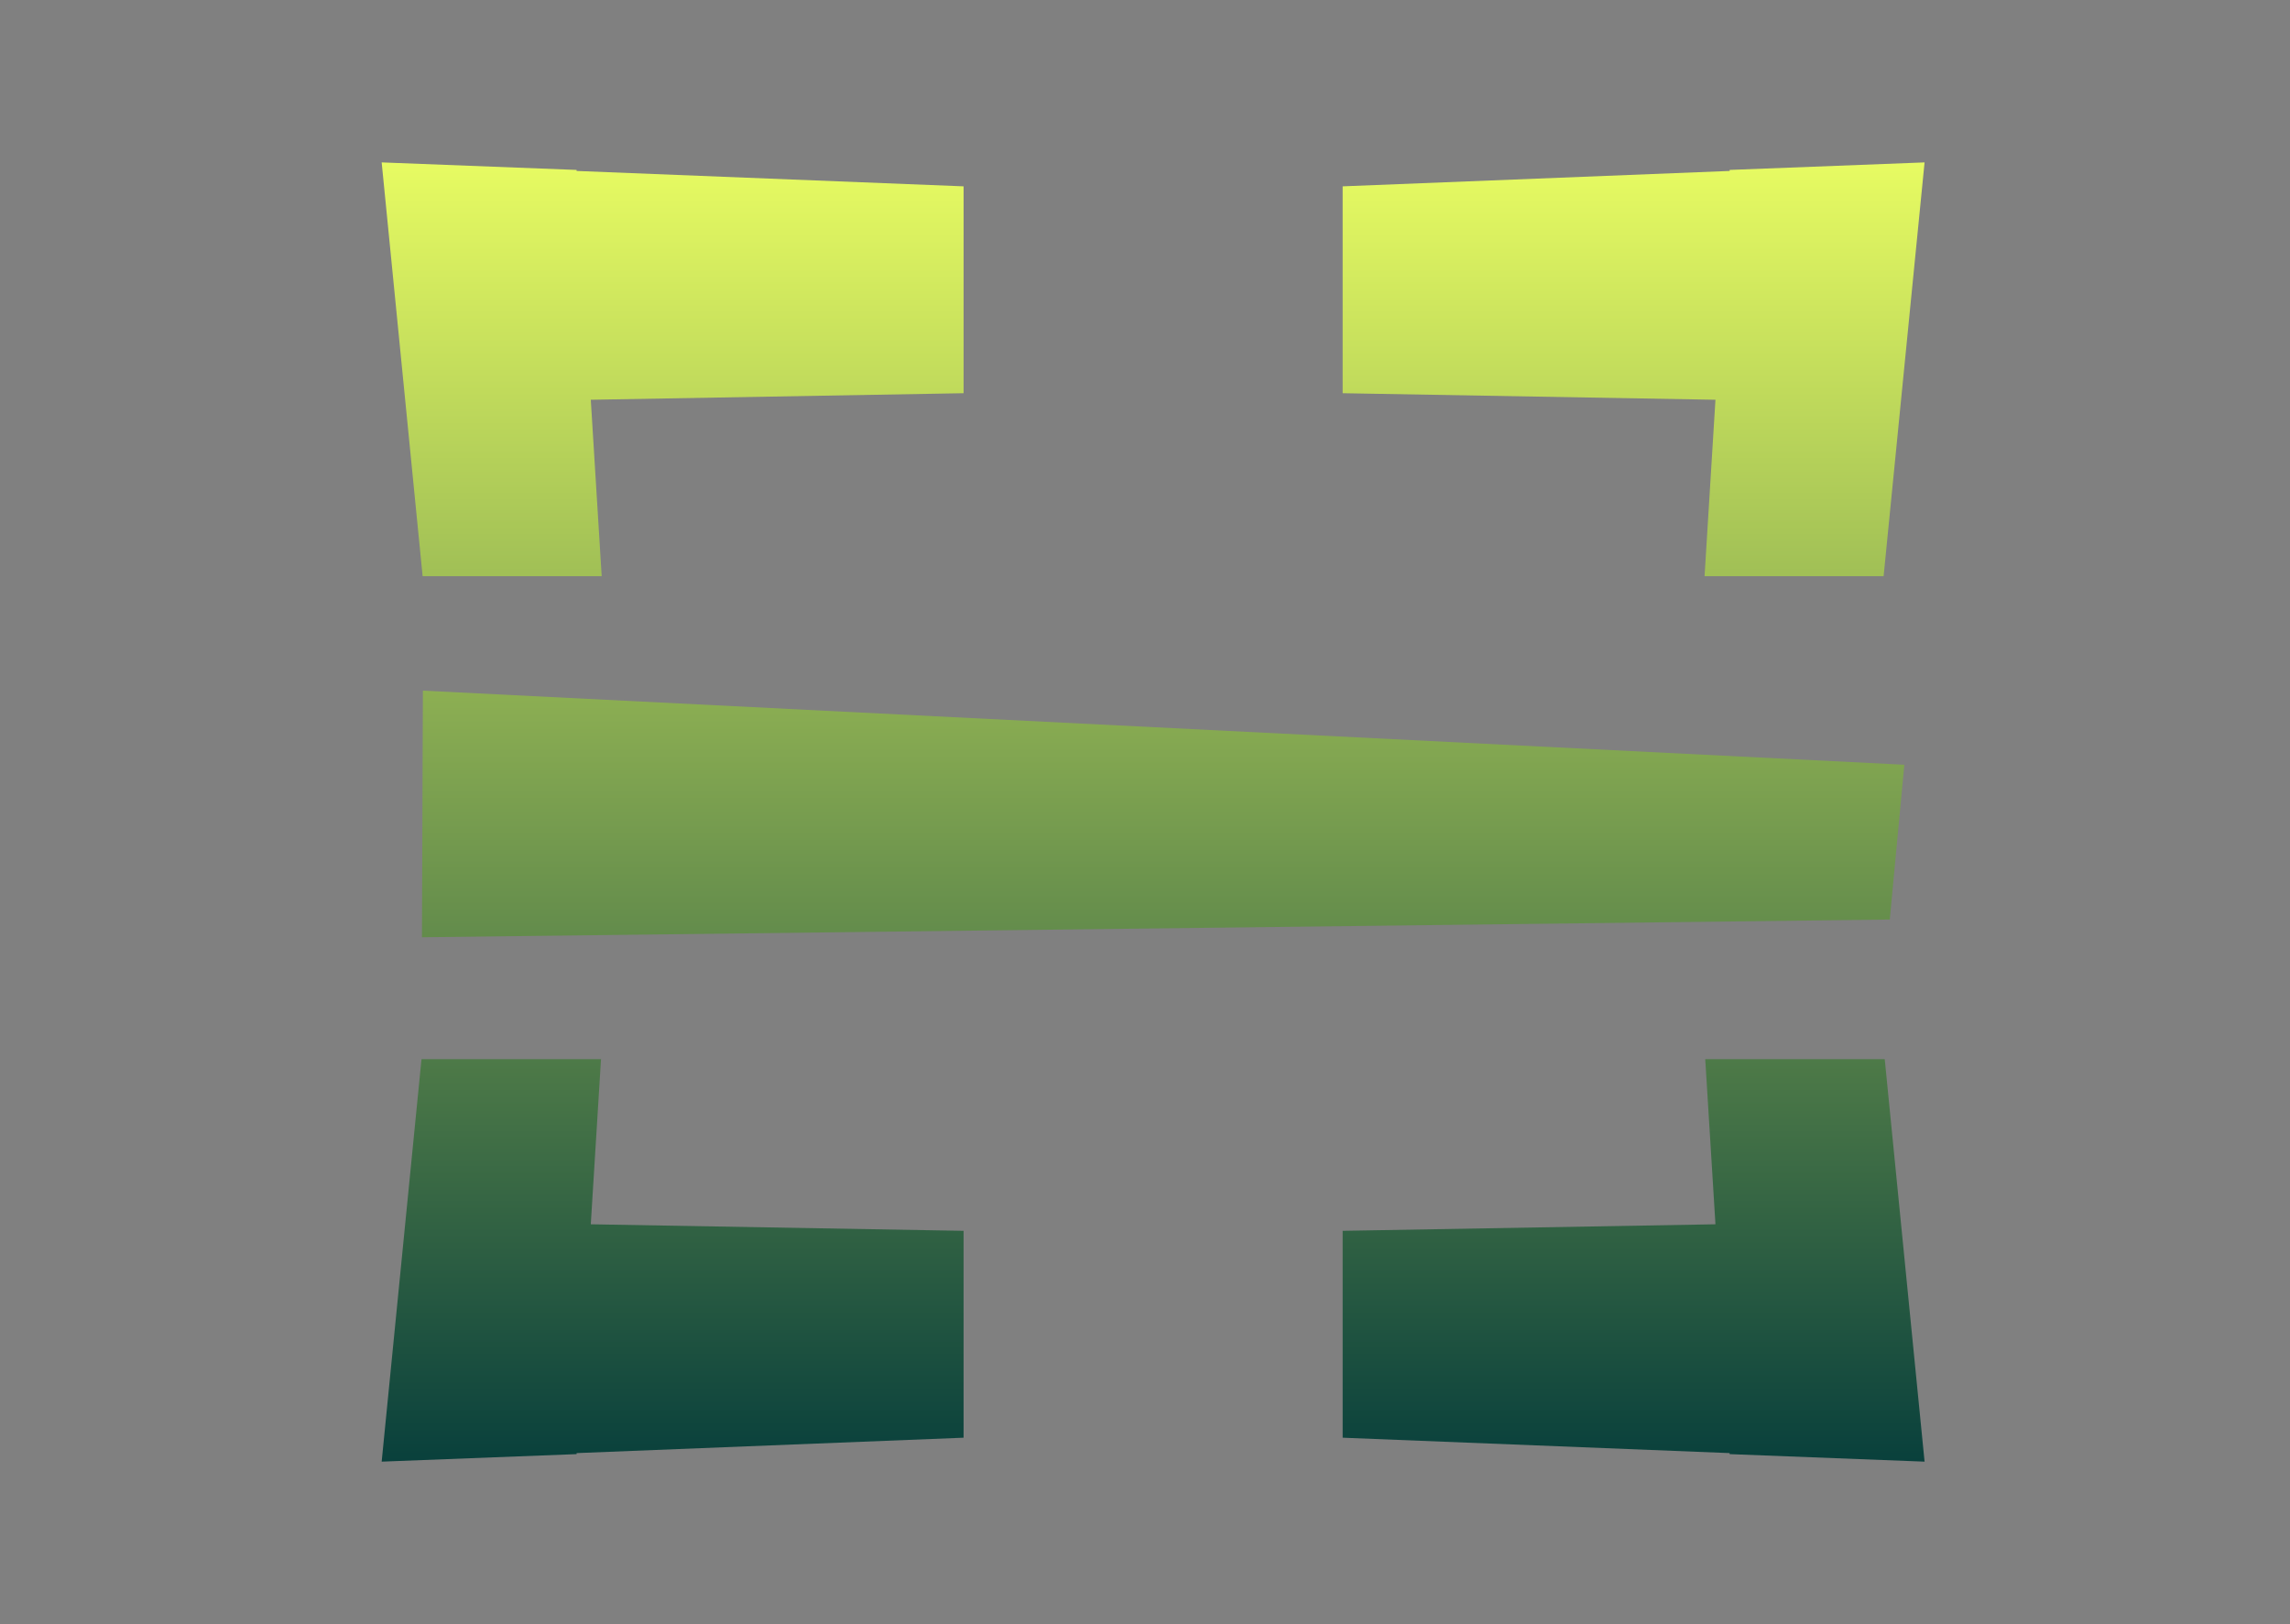 <svg width="141" height="100" viewBox="0 0 141 100" fill="none" xmlns="http://www.w3.org/2000/svg">
<rect x="0" y="0" width="141" height="100" fill="#808080" stroke="none"/>
<path d="M36.376 75.385L59.33 75.788V88.526L35.505 89.474L35.502 89.537L23.5 90L25.953 65.218H37.005L36.376 75.385Z" fill="url(#paint0_linear_2002_3384)"/>
<path d="M118.5 90L106.498 89.537L106.495 89.474L82.67 88.526V75.788L105.624 75.385L104.995 65.218H116.047L118.5 90Z" fill="url(#paint1_linear_2002_3384)"/>
<path d="M117.254 47.089L116.357 56.62L25.981 57.711L26.038 42.526L117.254 47.089Z" fill="url(#paint2_linear_2002_3384)"/>
<path d="M35.502 10.463L35.505 10.526L59.33 11.474V24.212L36.376 24.615L37.047 35.478H26.022L23.5 10L35.502 10.463Z" fill="url(#paint3_linear_2002_3384)"/>
<path d="M115.978 35.478H104.953L105.624 24.615L82.67 24.212V11.474L106.495 10.526L106.498 10.463L118.5 10L115.978 35.478Z" fill="url(#paint4_linear_2002_3384)"/>
<defs>
<linearGradient id="paint0_linear_2002_3384" x1="71" y1="10" x2="71" y2="90" gradientUnits="userSpaceOnUse">
<stop stop-color="#E7FB62"/>
<stop offset="1" stop-color="#09403C"/>
</linearGradient>
<linearGradient id="paint1_linear_2002_3384" x1="71" y1="10" x2="71" y2="90" gradientUnits="userSpaceOnUse">
<stop stop-color="#E7FB62"/>
<stop offset="1" stop-color="#09403C"/>
</linearGradient>
<linearGradient id="paint2_linear_2002_3384" x1="71" y1="10" x2="71" y2="90" gradientUnits="userSpaceOnUse">
<stop stop-color="#E7FB62"/>
<stop offset="1" stop-color="#09403C"/>
</linearGradient>
<linearGradient id="paint3_linear_2002_3384" x1="71" y1="10" x2="71" y2="90" gradientUnits="userSpaceOnUse">
<stop stop-color="#E7FB62"/>
<stop offset="1" stop-color="#09403C"/>
</linearGradient>
<linearGradient id="paint4_linear_2002_3384" x1="71" y1="10" x2="71" y2="90" gradientUnits="userSpaceOnUse">
<stop stop-color="#E7FB62"/>
<stop offset="1" stop-color="#09403C"/>
</linearGradient>
</defs>
</svg>

